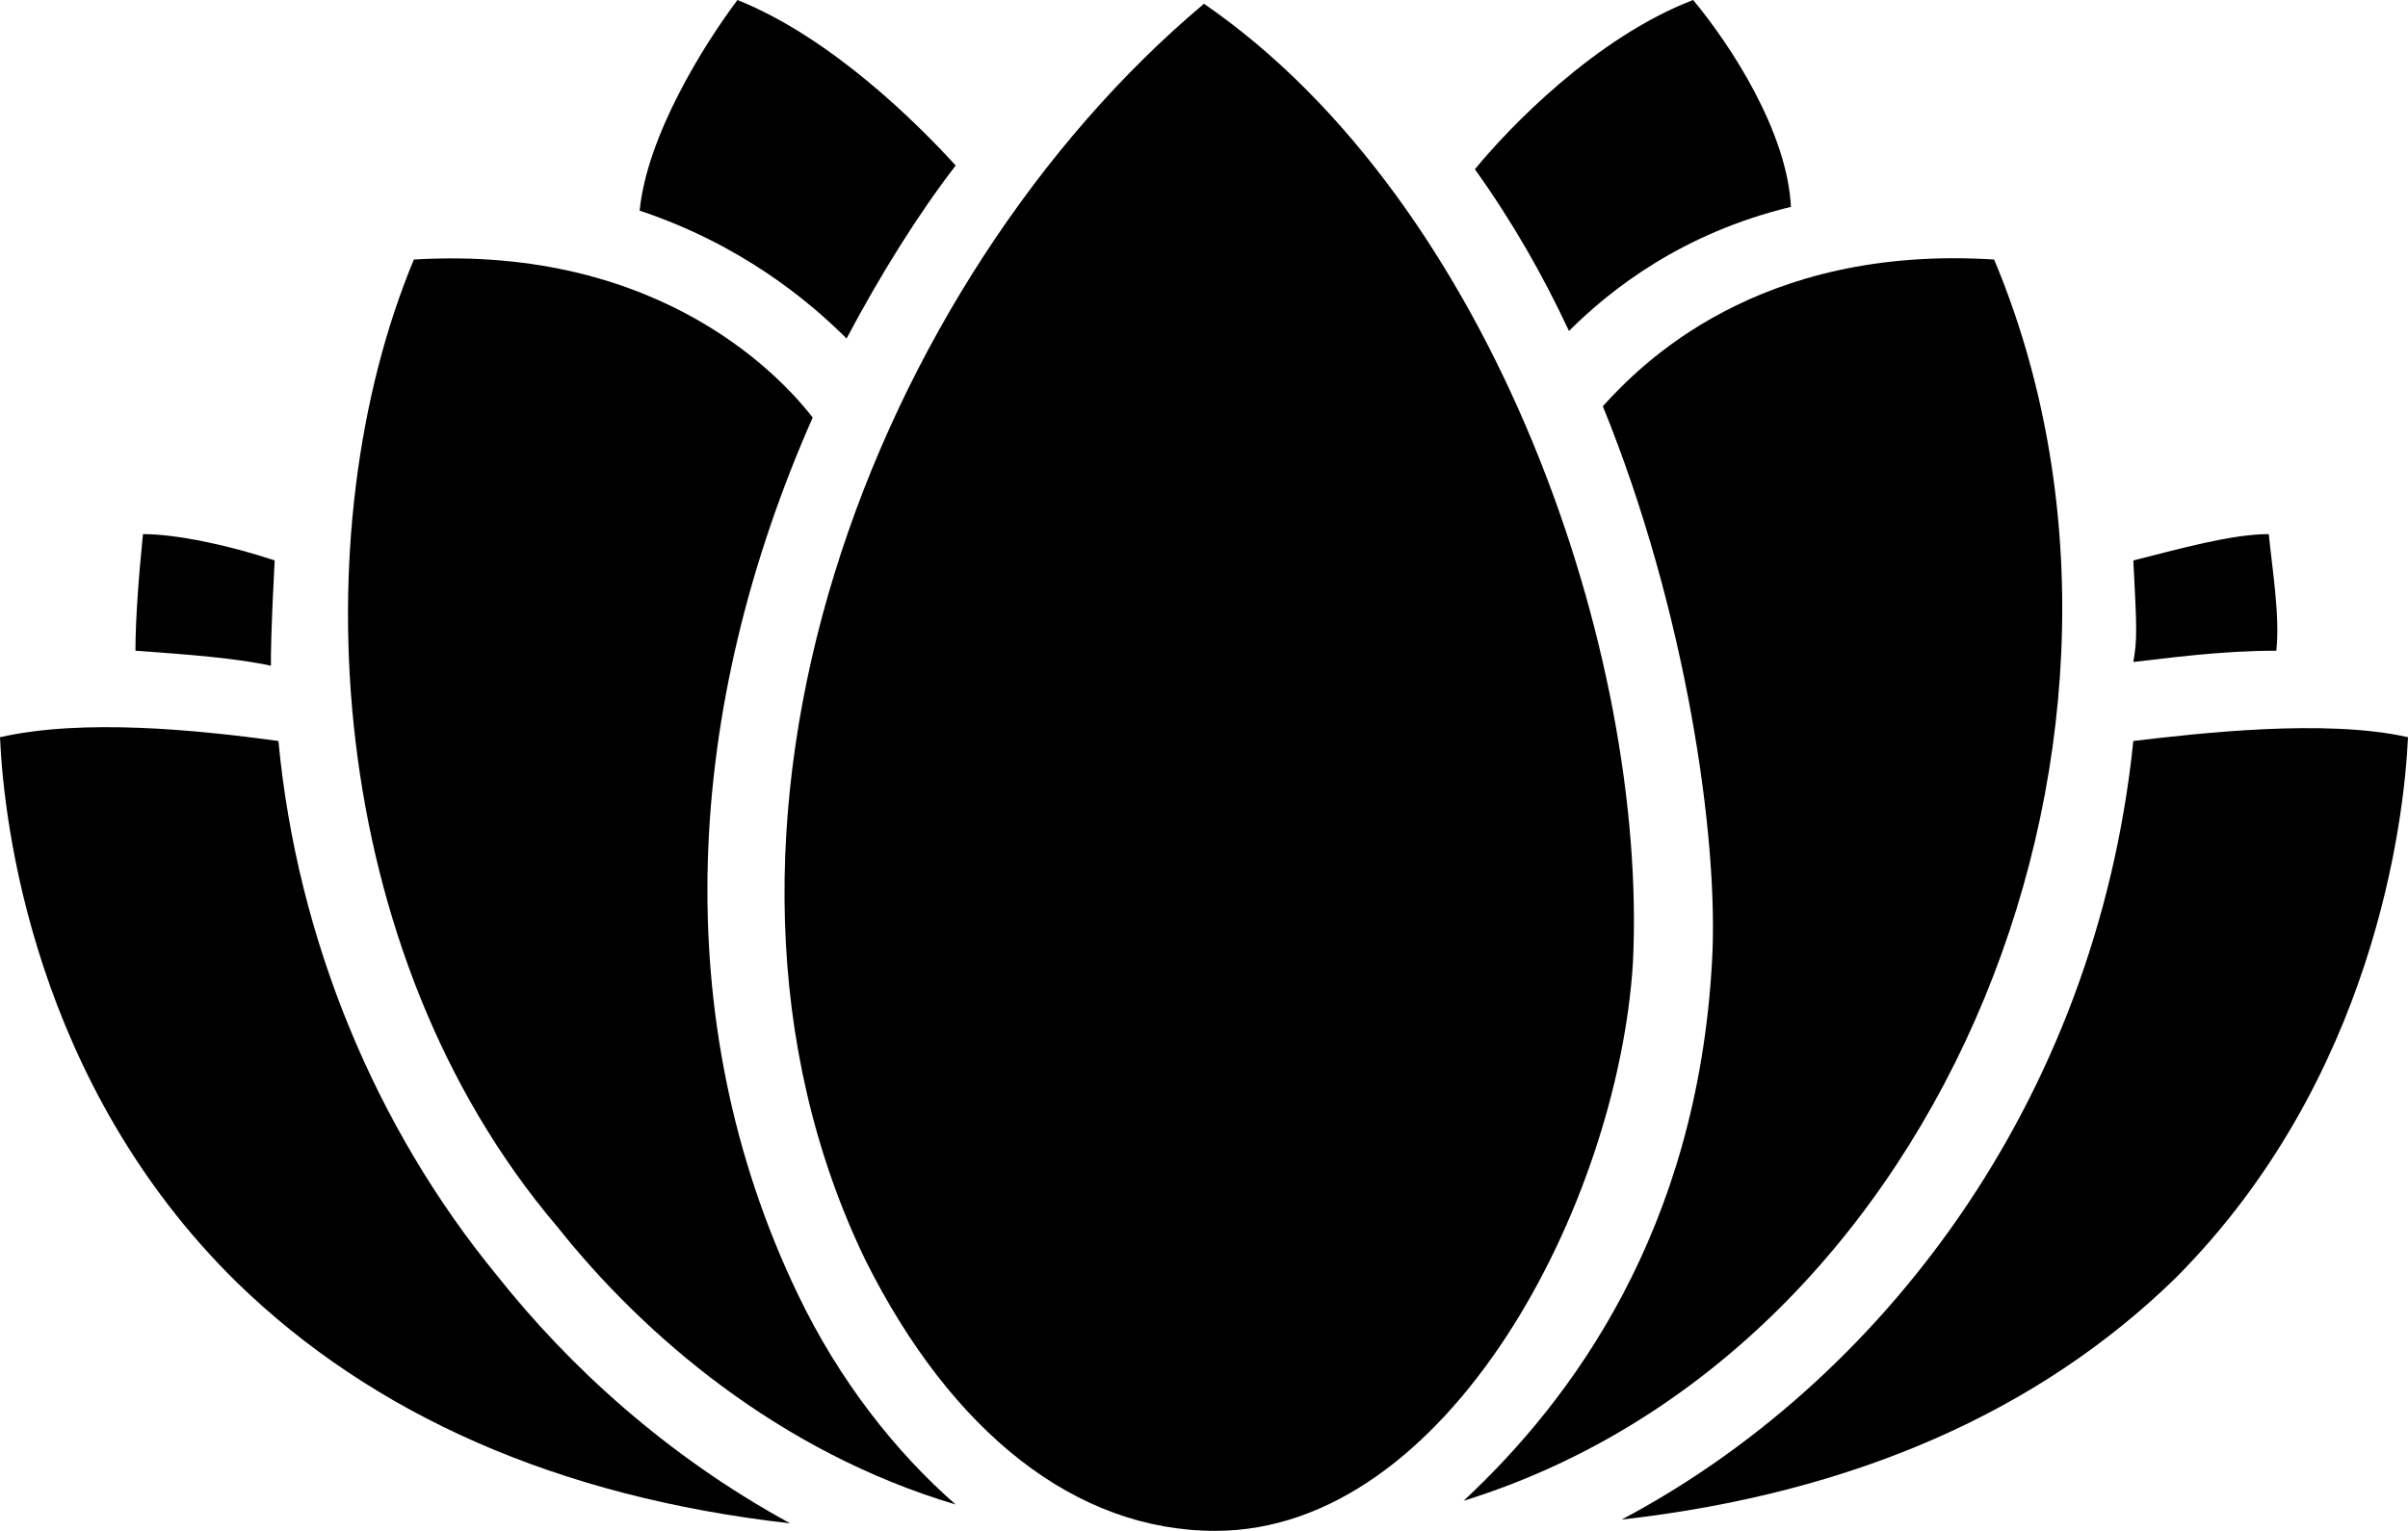 <svg xmlns="http://www.w3.org/2000/svg" xmlns:xlink="http://www.w3.org/1999/xlink" version="1.1" x="0px" y="0px"
  enable-background="new 0 0 66 66" xml:space="preserve" viewBox="1 12.7 64 40.7">
  <g>
    <path d="M8.2,30.4C7.3,30.2,6,30.1,4.6,30c0-0.9,0.1-2.1,0.2-3.1c0.9,0,2.3,0.3,3.5,0.7C8.2,29.5,8.2,30.1,8.2,30.4z">
    </path>
    <path
      d="M22,53.2c-6.2-0.7-11.1-2.9-14.7-6.4C1.9,41.5,1.1,34.6,1,32.3c2.2-0.5,5.2-0.2,7.4,0.1c0.5,5.3,2.6,10.3,5.8,14.2   C16.1,49,18.7,51.4,22,53.2z">
    </path>
    <path
      d="M26.4,52.7c-4.7-1.4-8.3-4.5-10.6-7.4C9.6,38,9,26.8,12,19.6c6.7-0.4,9.9,3.3,10.6,4.2c-3.4,7.7-3.9,16-0.4,23.3   C23.3,49.4,24.8,51.3,26.4,52.7z">
    </path>
    <path d="M23.5,21.7c-1-1-2.8-2.5-5.5-3.4c0.2-2,1.7-4.4,2.6-5.6c2.5,1,4.8,3.3,5.8,4.4C25.4,18.4,24.4,20,23.5,21.7z">
    </path>
    <path
      d="M44.4,38.3c-0.4,6.4-4.9,15.1-11.1,15.1c-3.7,0-7-2.6-9.3-7.2c-5.5-11.4,0.3-26.1,9-33.4C40.7,18.1,44.8,30.1,44.4,38.3z">
    </path>
    <path
      d="M42.7,21.5c-0.7-1.5-1.5-2.9-2.5-4.3c0.9-1.1,3.2-3.5,5.8-4.5c1,1.2,2.5,3.5,2.6,5.5C45.7,18.9,43.8,20.4,42.7,21.5z">
    </path>
    <path
      d="M39.9,52.6c2.9-2.7,6.2-7.2,6.6-14.3c0.2-3.3-0.7-9.4-2.9-14.8c1-1.1,4.1-4.3,10.4-3.9C59.2,32,52.8,48.6,39.9,52.6z">
    </path>
    <path
      d="M57.7,27.6c1.2-0.3,2.6-0.7,3.6-0.7c0.1,1,0.3,2.2,0.2,3.1c-1.5,0-2.9,0.2-3.8,0.3C57.8,29.7,57.8,29.5,57.7,27.6z">
    </path>
    <path
      d="M65,32.3c-0.1,2.2-0.9,9.1-6.2,14.4c-3.6,3.5-8.5,5.7-14.7,6.4c6.8-3.6,12.6-11,13.6-20.7C59.4,32.2,62.8,31.8,65,32.3z">
    </path>
  </g>
</svg>
